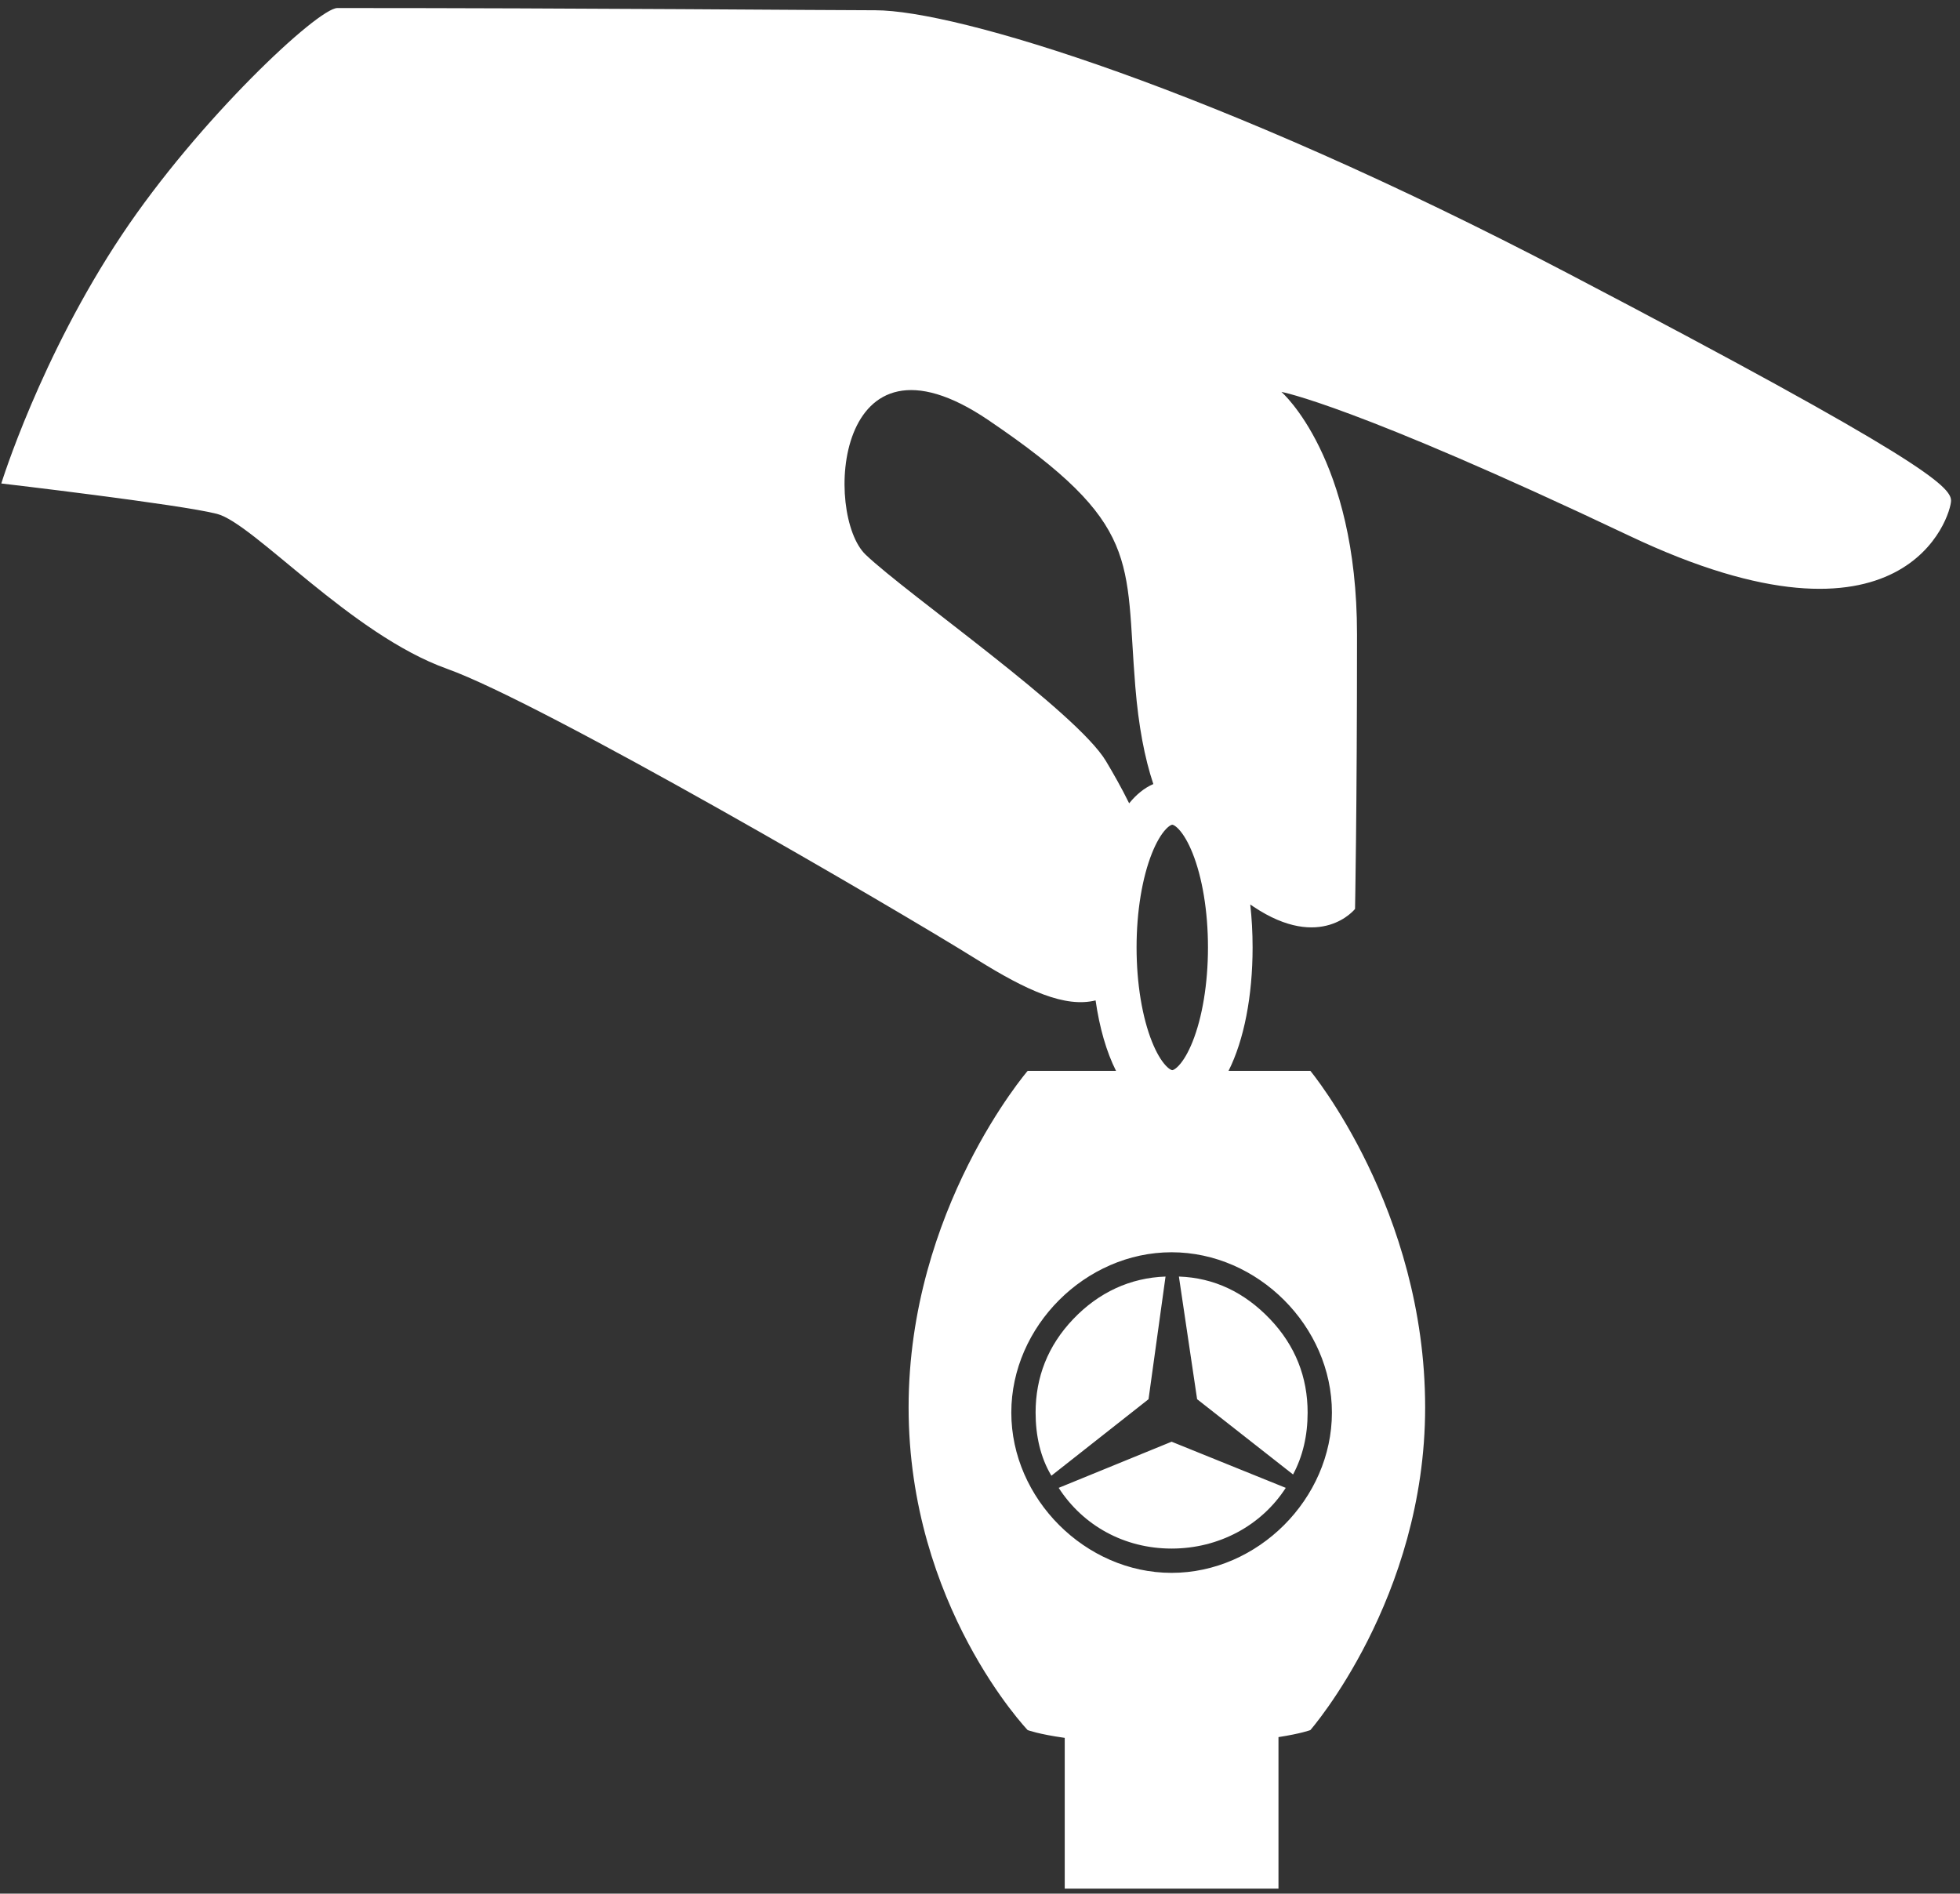 <?xml version="1.0" encoding="UTF-8" standalone="no"?>
<svg width="148px" height="143px" viewBox="0 0 148 143" version="1.1" xmlns="http://www.w3.org/2000/svg" xmlns:xlink="http://www.w3.org/1999/xlink">
    <rect x="0" y="0" width="148" height="143" fill="#333333" stroke="none"/>
    <!-- Generator: Sketch 41.2 (35397) - http://www.bohemiancoding.com/sketch -->
    <title>Combined Shape</title>
    <desc>Created with Sketch.</desc>
    <defs></defs>
    <g id="Symbols" stroke="none" stroke-width="1" fill="none" fill-rule="evenodd">
        <g id="Handover_2" transform="translate(-19, -28)" fill="#FFFFFF">
            <path d="M111.767,108.868 L117.946,108.868 C117.946,108.868 126.613,119.32 126.613,134.281 C126.613,148.718 117.946,158.649 117.946,158.649 C117.946,158.649 117.25,158.915 115.538,159.179 L115.538,170.622 L99.398,170.622 L99.398,159.237 C97.4,158.956 96.599,158.649 96.599,158.649 C96.599,158.649 87.609,149.242 87.609,134.281 C87.609,119.32 96.599,108.868 96.599,108.868 L103.271,108.868 C102.546,107.429 102.022,105.601 101.728,103.547 C99.438,104.11 96.58,102.84 92.757,100.455 C86.641,96.639 59.999,81.094 52.75,78.503 C45.501,75.913 38.161,67.52 35.383,66.805 C32.606,66.09 19.099,64.51 19.099,64.51 C19.099,64.51 22.042,54.964 28.214,45.717 C34.012,37.03 43.011,28.607 44.474,28.607 C63.053,28.607 81.606,28.775 85.097,28.775 C91.177,28.775 110.652,34.646 137.353,48.621 C164.054,62.596 166.324,64.738 166.324,65.81 C166.324,66.882 162.931,78.379 142.035,68.463 C121.138,58.548 115.76,57.595 115.76,57.595 C115.76,57.595 121.469,62.551 121.469,75.913 C121.469,89.274 121.319,96.639 121.319,96.639 C121.319,96.639 118.761,99.887 113.646,96.465 C113.566,96.411 113.486,96.357 113.407,96.303 C113.524,97.341 113.584,98.428 113.584,99.546 C113.584,103.21 112.937,106.545 111.767,108.868 Z M106.088,87.208 C105.427,85.222 104.973,82.832 104.729,79.866 C103.938,70.232 105.295,67.623 93.628,59.722 C81.962,51.822 81.221,66.883 84.365,69.886 C87.509,72.888 100.308,81.772 102.518,85.485 C103.065,86.403 103.683,87.483 104.263,88.663 C104.803,87.996 105.414,87.499 106.088,87.208 Z M119.573,134.671 C119.573,128.16 113.979,122.566 107.468,122.566 C100.957,122.566 95.364,128.16 95.364,134.671 C95.364,141.182 100.958,146.776 107.468,146.776 C113.979,146.776 119.573,141.182 119.573,134.671 Z M98.39,139.44 C97.565,138.064 97.198,136.413 97.198,134.671 C97.198,132.011 98.116,129.628 100.041,127.61 C101.967,125.592 104.35,124.492 107.01,124.401 L105.726,133.663 L98.39,139.44 Z M117.739,134.671 C117.739,136.413 117.373,137.972 116.639,139.347 L109.394,133.662 L108.019,124.4 C110.679,124.491 112.971,125.592 114.897,127.609 C116.822,129.628 117.739,132.012 117.739,134.671 Z M116.088,140.357 C114.255,143.199 111.045,144.942 107.468,144.942 C103.891,144.942 100.774,143.199 98.941,140.357 L107.468,136.872 L116.088,140.357 Z M107.519,108.812 C107.544,108.812 107.578,108.804 107.634,108.775 C107.737,108.722 107.861,108.625 108,108.479 C108.359,108.099 108.726,107.479 109.052,106.664 C109.783,104.836 110.214,102.287 110.214,99.546 C110.214,96.806 109.783,94.257 109.052,92.429 C108.726,91.614 108.359,90.994 108,90.614 C107.861,90.467 107.737,90.371 107.634,90.318 C107.578,90.289 107.544,90.281 107.519,90.281 C107.494,90.281 107.46,90.289 107.403,90.318 C107.301,90.371 107.177,90.467 107.038,90.614 C106.679,90.994 106.312,91.614 105.986,92.429 C105.255,94.257 104.823,96.806 104.823,99.546 C104.823,102.287 105.255,104.836 105.986,106.664 C106.312,107.479 106.679,108.099 107.038,108.479 C107.177,108.625 107.301,108.722 107.403,108.775 C107.46,108.804 107.494,108.812 107.519,108.812 Z" id="Combined-Shape"></path>
        </g>
    </g>
</svg>